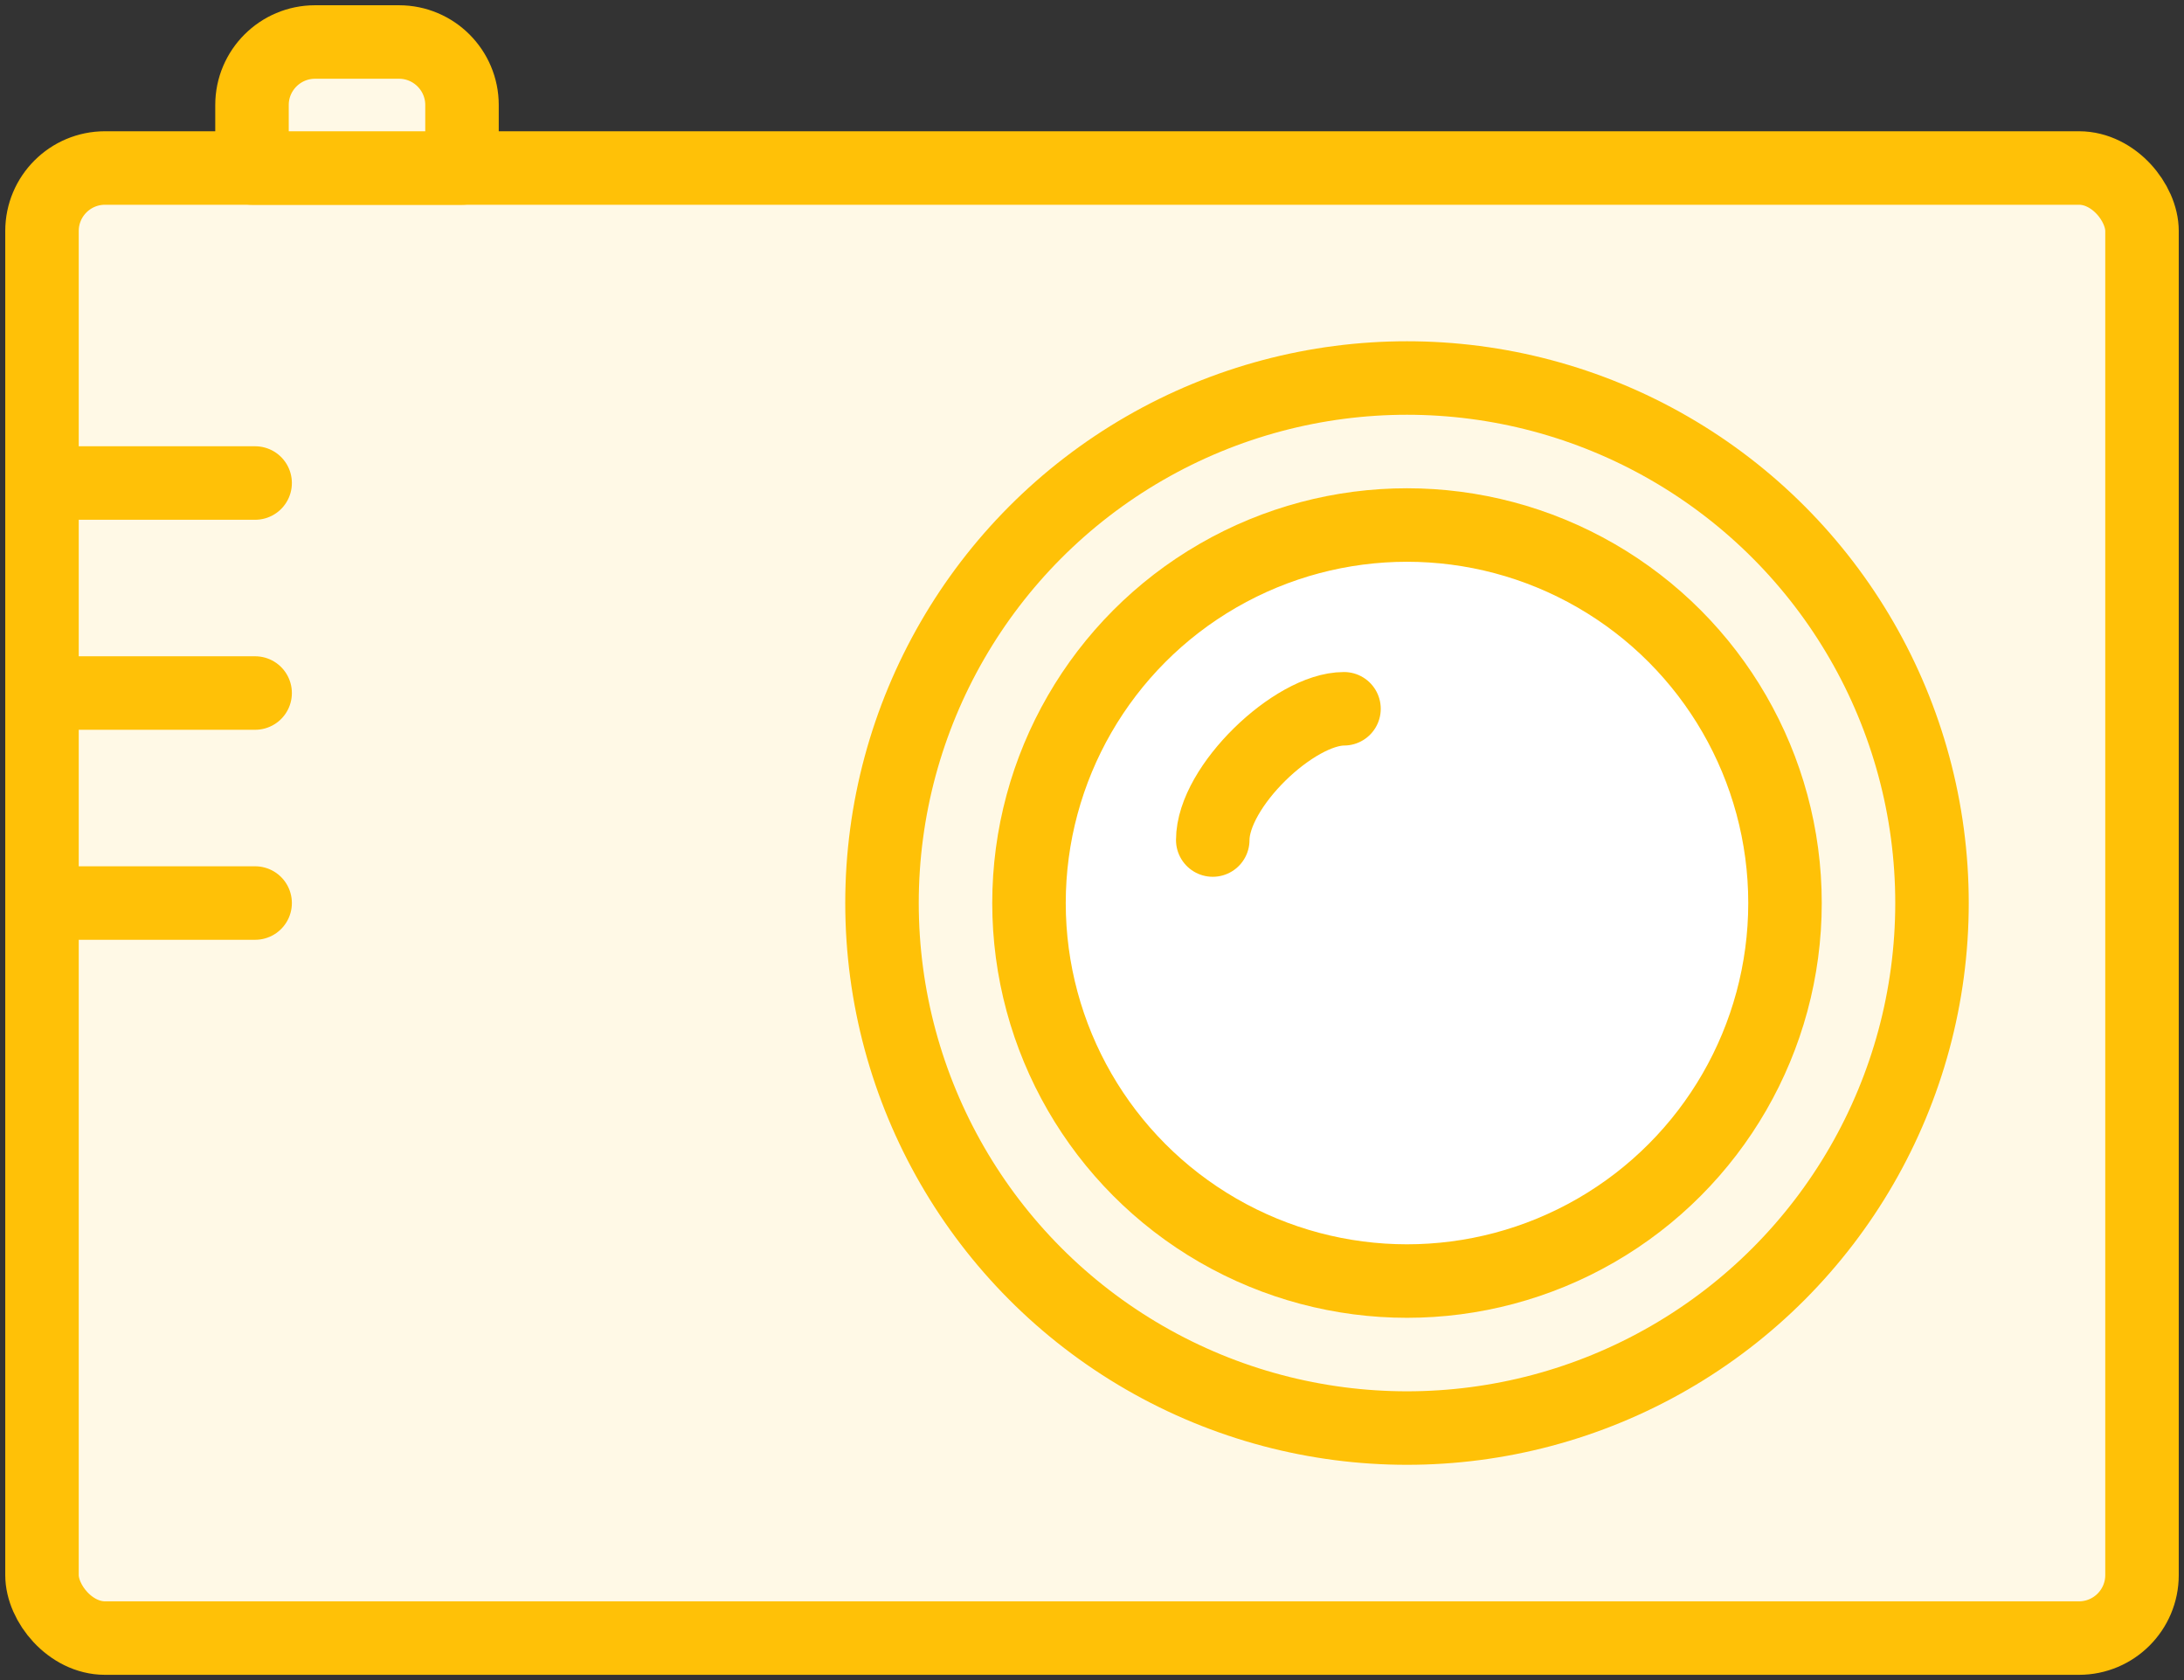 <?xml version="1.0" encoding="UTF-8"?>
<svg width="104px" height="80px" viewBox="0 0 104 80" version="1.1" xmlns="http://www.w3.org/2000/svg" xmlns:xlink="http://www.w3.org/1999/xlink">
    <rect x="0" y="0" width="104" height="80" fill="#333333" stroke="none"/>
    <!-- Generator: Sketch 46.2 (44496) - http://www.bohemiancoding.com/sketch -->
    <title>devices-12</title>
    <desc>Created with Sketch.</desc>
    <defs></defs>
    <g id="ALL" stroke="none" stroke-width="1" fill="none" fill-rule="evenodd" stroke-linecap="round" stroke-linejoin="round">
        <g id="Primary" transform="translate(-1797, -7182)" stroke="#FFC107" stroke-width="3.5">
            <g id="Group-15" transform="translate(200, 200)">
                <g id="devices-12" transform="translate(1599, 6984)">
                    <rect id="Layer-1" fill="#FFF9E6" x="0" y="6" width="100" height="70" rx="3"></rect>
                    <path d="M10,3 C10,1.343 11.349,0 13,0 L17,0 C18.657,0 20,1.347 20,3 L20,6 L10,6 L10,3 Z" id="Layer-2" fill="#FFF9E6"></path>
                    <path d="M0.149,21 L10.149,21" id="Layer-3" fill="#FFF9E6"></path>
                    <path d="M0.149,31 L10.149,31" id="Layer-4" fill="#FFF9E6"></path>
                    <path d="M0.149,41 L10.149,41" id="Layer-5" fill="#FFF9E6"></path>
                    <circle id="Layer-6" fill="#FFF9E6" cx="65" cy="41" r="25"></circle>
                    <circle id="Layer-7" fill="#FFFFFF" cx="65" cy="41" r="18"></circle>
                    <path d="M62,31.75 C59.636,31.75 55.75,35.452 55.75,38" id="Layer-8" fill="#FFF9E6"></path>
                </g>
            </g>
        </g>
    </g>
</svg>